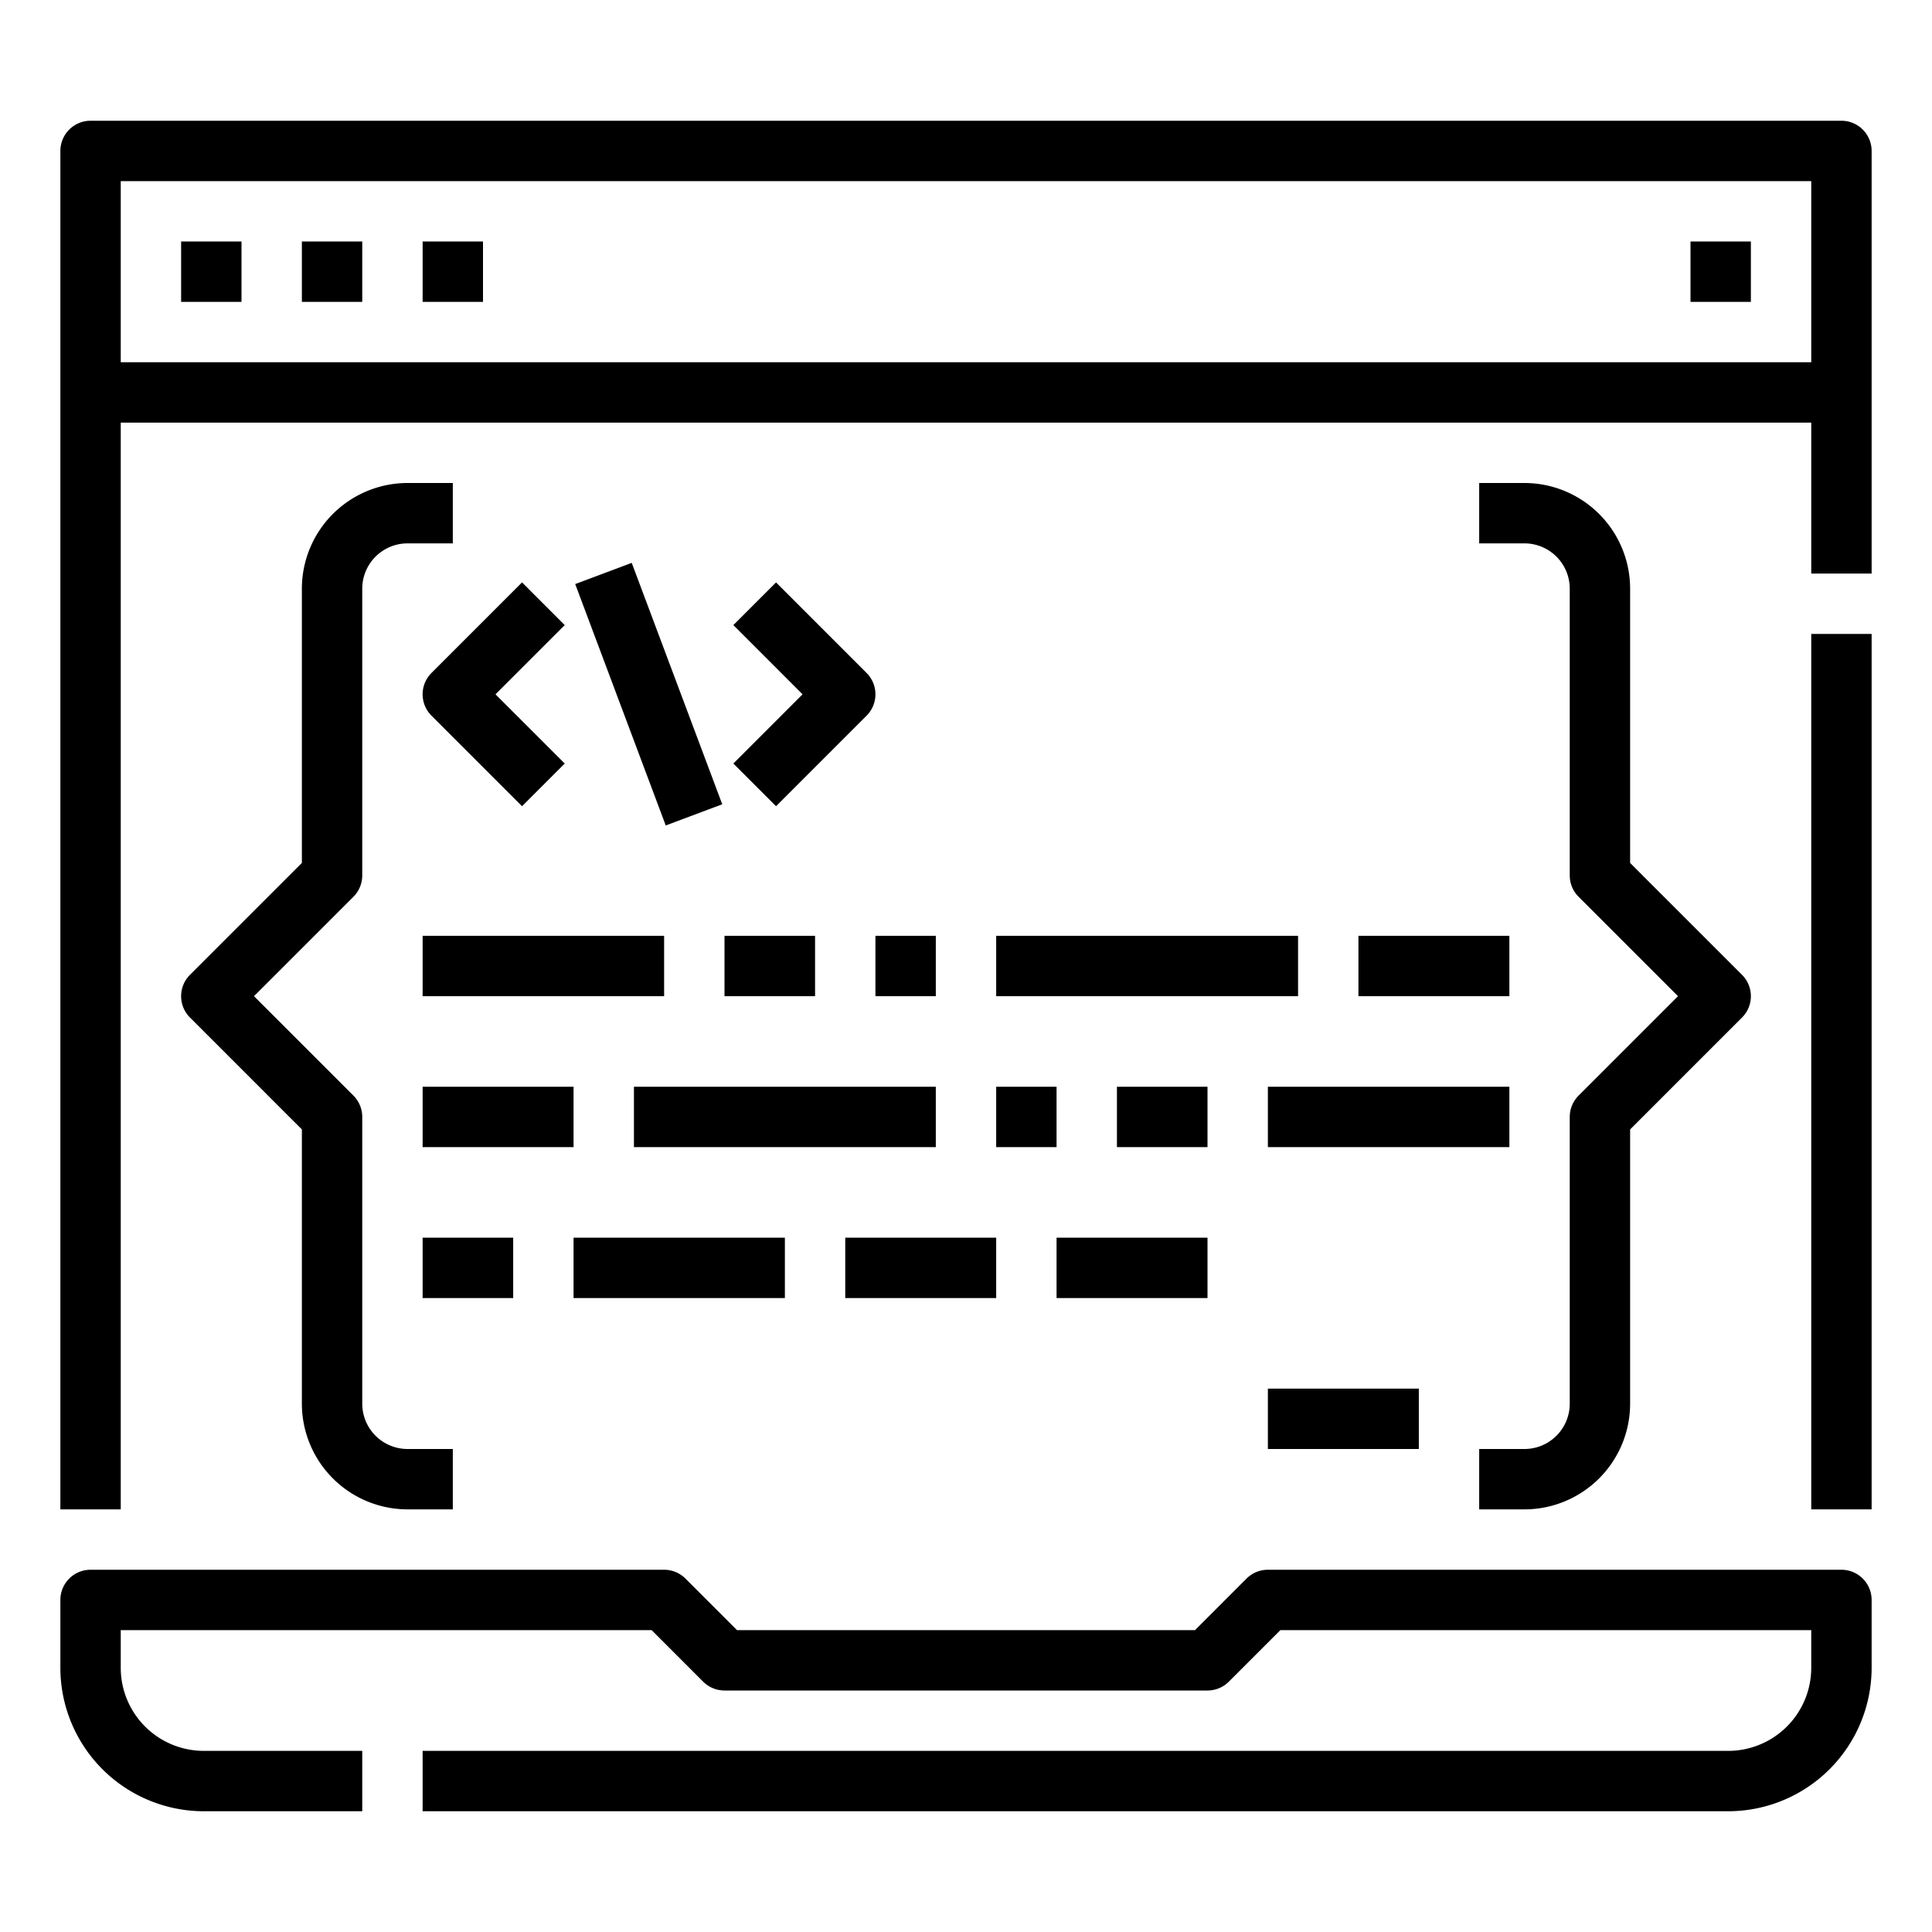 <svg id="Line" height="512" viewBox="0 0 512 512" width="512" xmlns="http://www.w3.org/2000/svg"><g><path d="m488 416h-152a7.999 7.999 0 0 0 -5.657 2.343l-13.657 13.657h-121.373l-13.657-13.657a7.999 7.999 0 0 0 -5.657-2.343h-152a8 8 0 0 0 -8 8v18a38.043 38.043 0 0 0 38 38h42v-16h-42a22.025 22.025 0 0 1 -22-22v-10h140.686l13.657 13.657a7.999 7.999 0 0 0 5.657 2.343h128a7.999 7.999 0 0 0 5.657-2.343l13.657-13.657h140.686v10a22.025 22.025 0 0 1 -22 22h-346v16h346a38.043 38.043 0 0 0 38-38v-18a8 8 0 0 0 -8-8z"/><path d="m448 64h16v16h-16z"/><path d="m112 64h16v16h-16z"/><path d="m48 64h16v16h-16z"/><path d="m80 64h16v16h-16z"/><path d="m488 32h-464a8 8 0 0 0 -8 8v360h16v-288h448v40h16v-112a8 8 0 0 0 -8-8zm-456 64v-48h448v48z"/><path d="m80 156v72.686l-29.657 29.657a7.999 7.999 0 0 0 0 11.313l29.657 29.657v72.686a28.031 28.031 0 0 0 28 28h12v-16h-12a12.014 12.014 0 0 1 -12-12v-76a7.999 7.999 0 0 0 -2.343-5.657l-26.343-26.343 26.343-26.343a7.999 7.999 0 0 0 2.343-5.657v-76a12.014 12.014 0 0 1 12-12h12v-16h-12a28.031 28.031 0 0 0 -28 28z"/><path d="m404 128h-12v16h12a12.014 12.014 0 0 1 12 12v76a7.999 7.999 0 0 0 2.343 5.657l26.343 26.343-26.343 26.343a7.999 7.999 0 0 0 -2.343 5.657v76a12.014 12.014 0 0 1 -12 12h-12v16h12a28.031 28.031 0 0 0 28-28v-72.686l29.657-29.657a7.999 7.999 0 0 0 0-11.313l-29.657-29.657v-72.686a28.031 28.031 0 0 0 -28-28z"/><path d="m480 168h16v232h-16z"/><path d="m138.343 154.343-24 24a7.999 7.999 0 0 0 0 11.313l24 24 11.313-11.313-18.343-18.343 18.343-18.343z"/><path d="m205.657 213.657 24-24a7.999 7.999 0 0 0 0-11.313l-24-24-11.313 11.313 18.343 18.343-18.343 18.343z"/><path d="m164 149.824h16v68.352h-16z" transform="matrix(.936 -.351 .351 .936 -53.655 72.109)"/><path d="m112 248h64v16h-64z"/><path d="m192 248h24v16h-24z"/><path d="m232 248h16v16h-16z"/><path d="m264 248h80v16h-80z"/><path d="m360 248h40v16h-40z"/><path d="m336 288h64v16h-64z"/><path d="m296 288h24v16h-24z"/><path d="m264 288h16v16h-16z"/><path d="m168 288h80v16h-80z"/><path d="m112 288h40v16h-40z"/><path d="m280 328h40v16h-40z"/><path d="m224 328h40v16h-40z"/><path d="m152 328h56v16h-56z"/><path d="m112 328h24v16h-24z"/><path d="m336 368h40v16h-40z"/></g></svg>